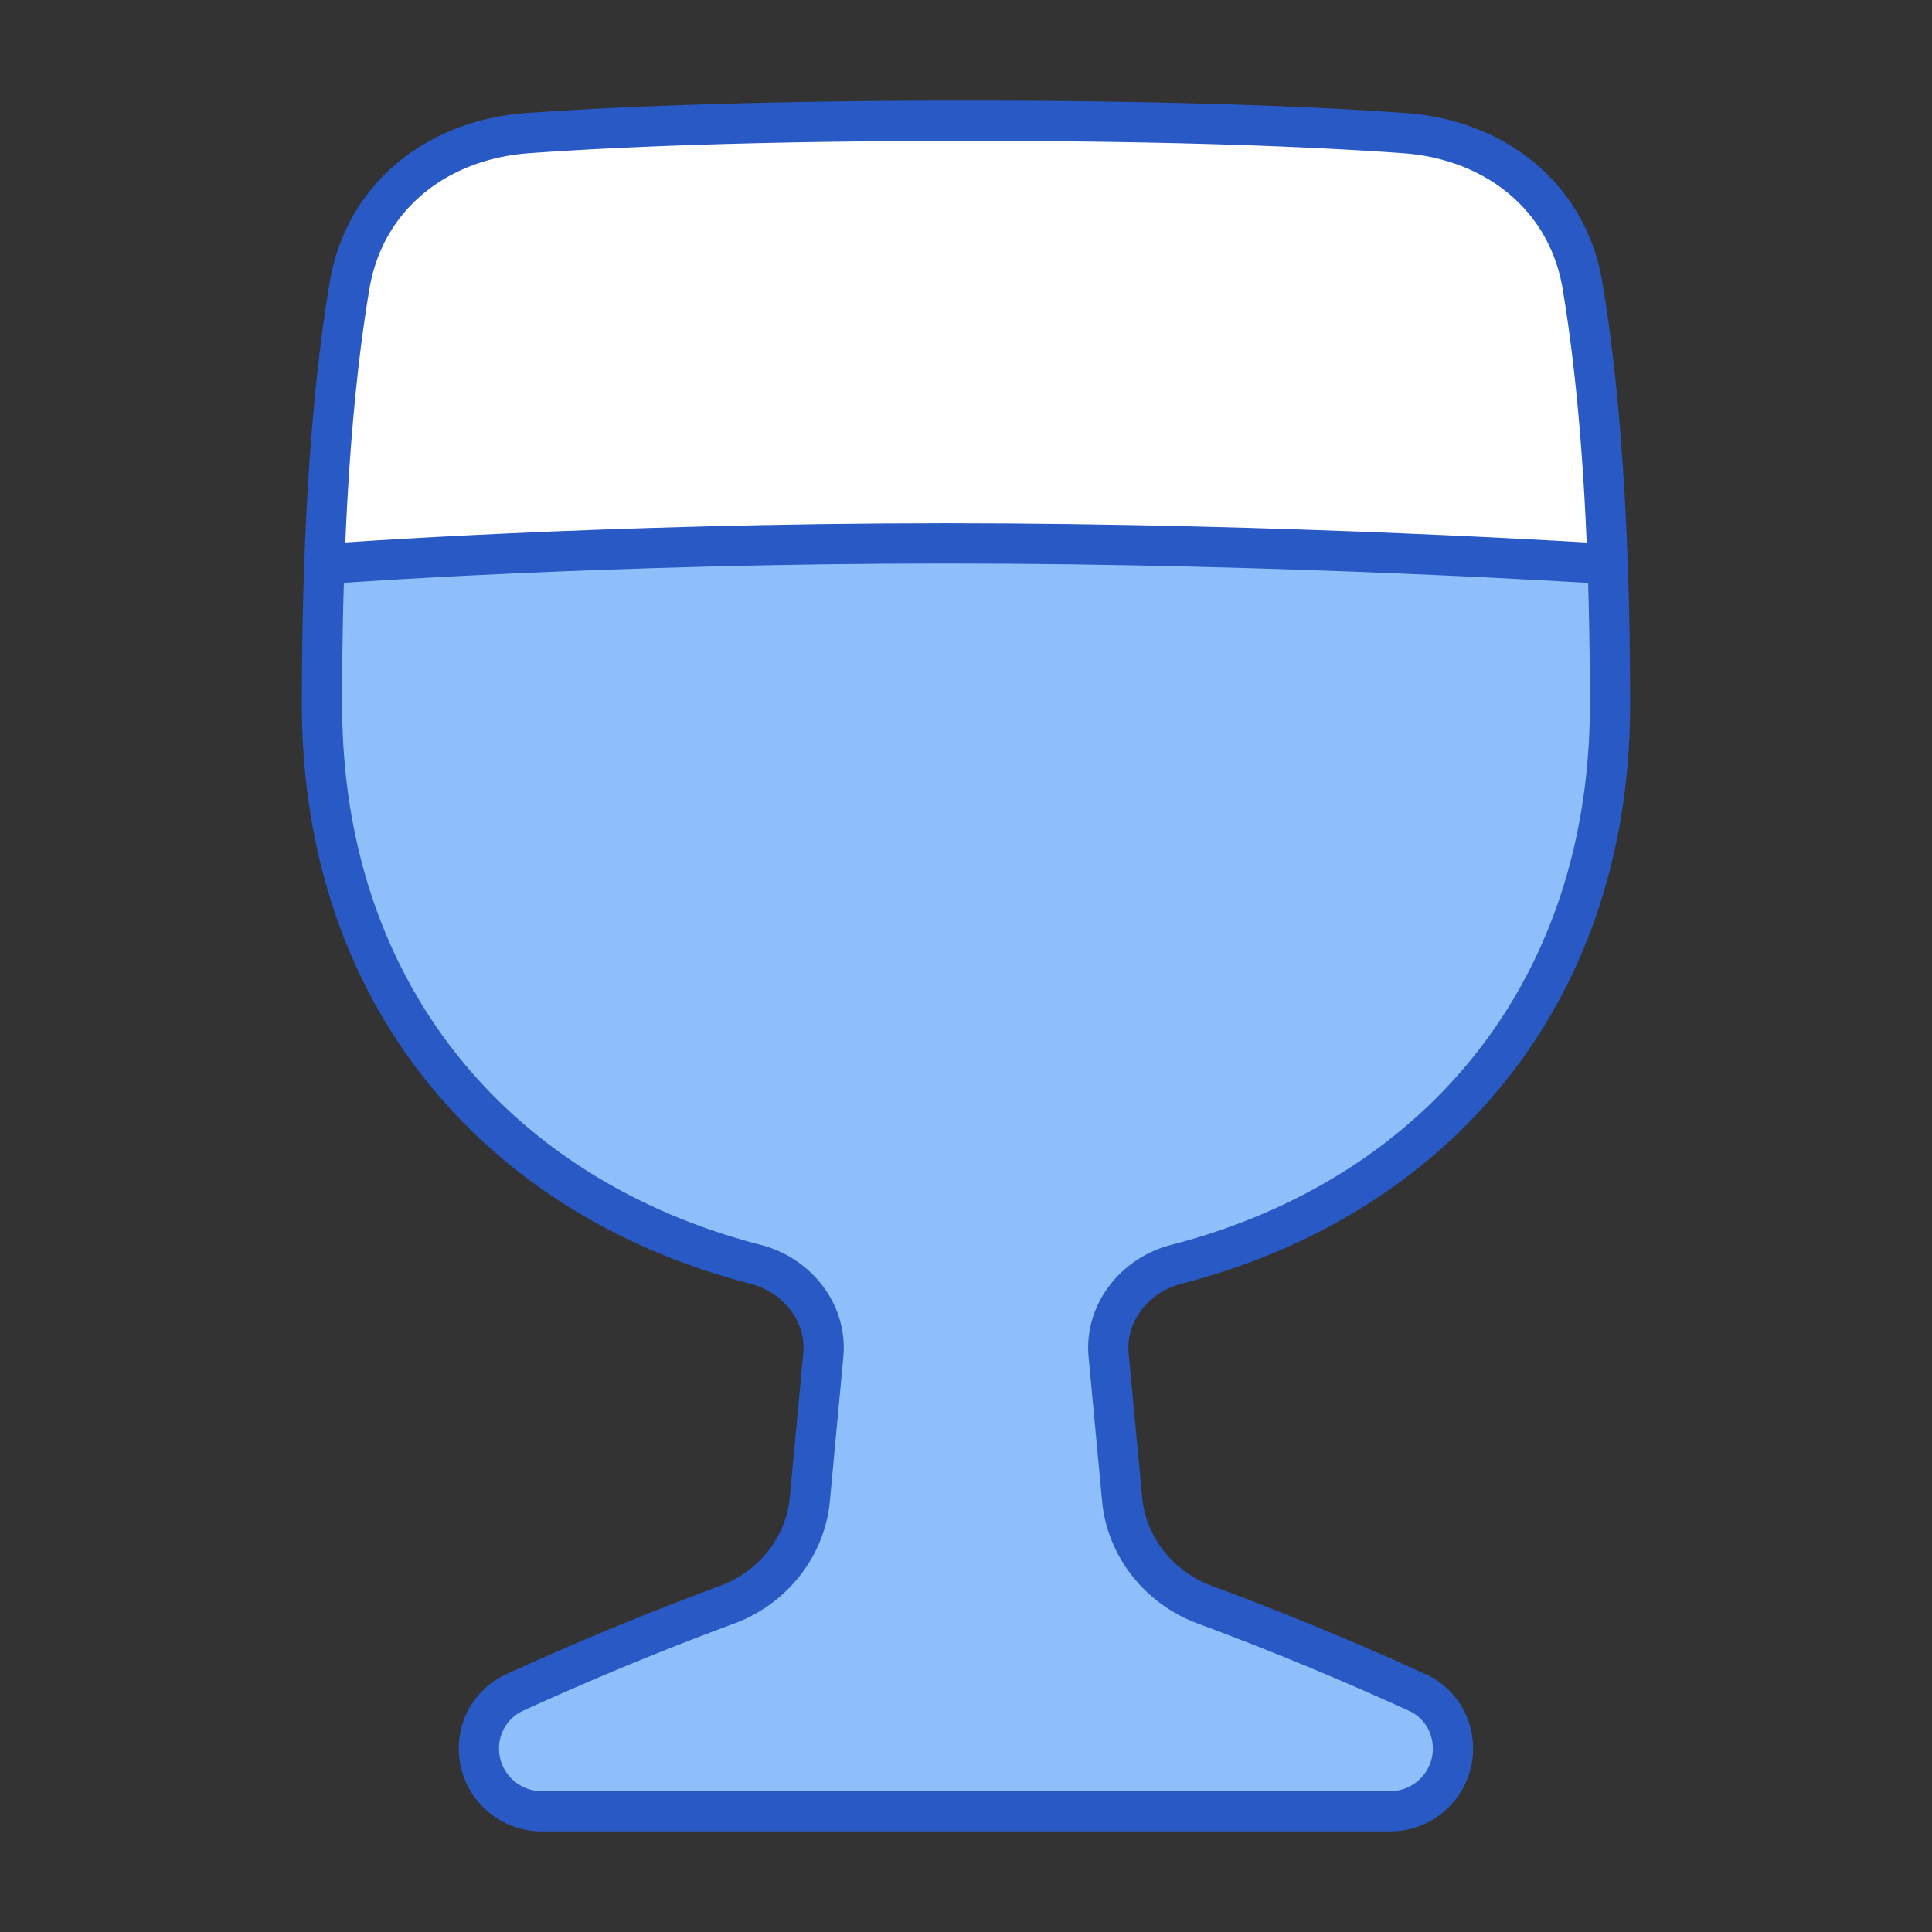 <svg xmlns="http://www.w3.org/2000/svg" fill="none" viewBox="0 0 48 48" id="Wine--Streamline-Plump">
  <rect x="0" y="0" width="48" height="48" fill="#333333" stroke="none"/>
  <desc>
    Wine Streamline Icon: https://streamlinehq.com
  </desc>
  <g id="wine--drink-cook-glass-cooking-wine-nutrition-food">
    <path id="Union" fill="#ffffff" d="M39.316 7.095c-0.375 -2.223 -2.182 -3.628 -4.431 -3.788C32.653 3.147 29.183 3 24 3s-8.653 0.148 -10.885 0.307c-2.249 0.16 -4.056 1.565 -4.431 3.788C8.326 9.213 8 12.512 8 17.5c0 7.221 4.371 12.26 10.774 13.912 1.03 0.265 1.78 1.203 1.68 2.261l-0.334 3.573c-0.113 1.202 -0.937 2.214 -2.07 2.628a77.571 77.571 0 0 0 -5.265 2.176 1.521 1.521 0 0 0 -0.886 1.392c0 0.86 0.698 1.558 1.558 1.558h21.084c0.86 0 1.558 -0.698 1.558 -1.558 0 -0.6 -0.34 -1.144 -0.886 -1.392a77.55 77.55 0 0 0 -5.264 -2.176c-1.133 -0.414 -1.958 -1.426 -2.07 -2.628l-0.335 -3.572c-0.1 -1.058 0.651 -1.997 1.68 -2.262C35.628 29.761 40 24.722 40 17.5c0 -4.988 -0.326 -8.287 -0.684 -10.405Z" stroke-width="1"></path>
    <path id="Intersect" fill="#8fbffa" d="M39.943 14.05a1.973 1.973 0 0 0 -0.598 -0.123c-2.808 -0.14 -9.399 -0.427 -15.845 -0.427 -6.154 0 -11.914 0.262 -14.626 0.407a1.963 1.963 0 0 0 -0.82 0.227A99.527 99.527 0 0 0 8 17.5c0 7.221 4.371 12.26 10.774 13.912 1.03 0.265 1.78 1.203 1.68 2.261l-0.334 3.573c-0.113 1.202 -0.937 2.214 -2.07 2.628a77.571 77.571 0 0 0 -5.265 2.176 1.521 1.521 0 0 0 -0.886 1.392c0 0.86 0.698 1.558 1.558 1.558h21.084c0.86 0 1.558 -0.698 1.558 -1.558 0 -0.6 -0.34 -1.144 -0.886 -1.392a77.55 77.55 0 0 0 -5.264 -2.176c-1.133 -0.414 -1.958 -1.426 -2.07 -2.628l-0.335 -3.572c-0.1 -1.058 0.651 -1.997 1.68 -2.262C35.628 29.761 40 24.722 40 17.5c0 -1.254 -0.02 -2.4 -0.057 -3.45Z" stroke-width="1"></path>
    <path id="Union_2" stroke="#2859c5" stroke-linecap="round" stroke-linejoin="round" d="M39.317 7.095c-0.375 -2.223 -2.182 -3.628 -4.431 -3.788C32.654 3.147 29.184 3 24.001 3s-8.653 0.148 -10.885 0.307c-2.249 0.16 -4.056 1.565 -4.431 3.788C8.327 9.213 8 12.512 8 17.5c0 7.221 4.371 12.26 10.774 13.912 1.03 0.265 1.78 1.203 1.68 2.261l-0.334 3.573c-0.113 1.202 -0.937 2.214 -2.07 2.628a77.55 77.55 0 0 0 -5.265 2.176 1.521 1.521 0 0 0 -0.886 1.392c0 0.86 0.698 1.558 1.558 1.558h21.084c0.86 0 1.558 -0.698 1.558 -1.558 0 -0.6 -0.34 -1.144 -0.886 -1.392a77.571 77.571 0 0 0 -5.264 -2.176c-1.133 -0.414 -1.958 -1.426 -2.07 -2.628l-0.335 -3.572c-0.1 -1.058 0.651 -1.997 1.68 -2.262C35.628 29.761 40 24.722 40 17.5c0 -4.988 -0.326 -8.287 -0.684 -10.405Z" stroke-width="1"></path>
    <path id="Intersect_2" stroke="#2859c5" stroke-linecap="round" stroke-linejoin="round" d="M39.75 14s-7.75 -0.5 -16.25 -0.5 -15.25 0.5 -15.25 0.5" stroke-width="1"></path>
  </g>
</svg>